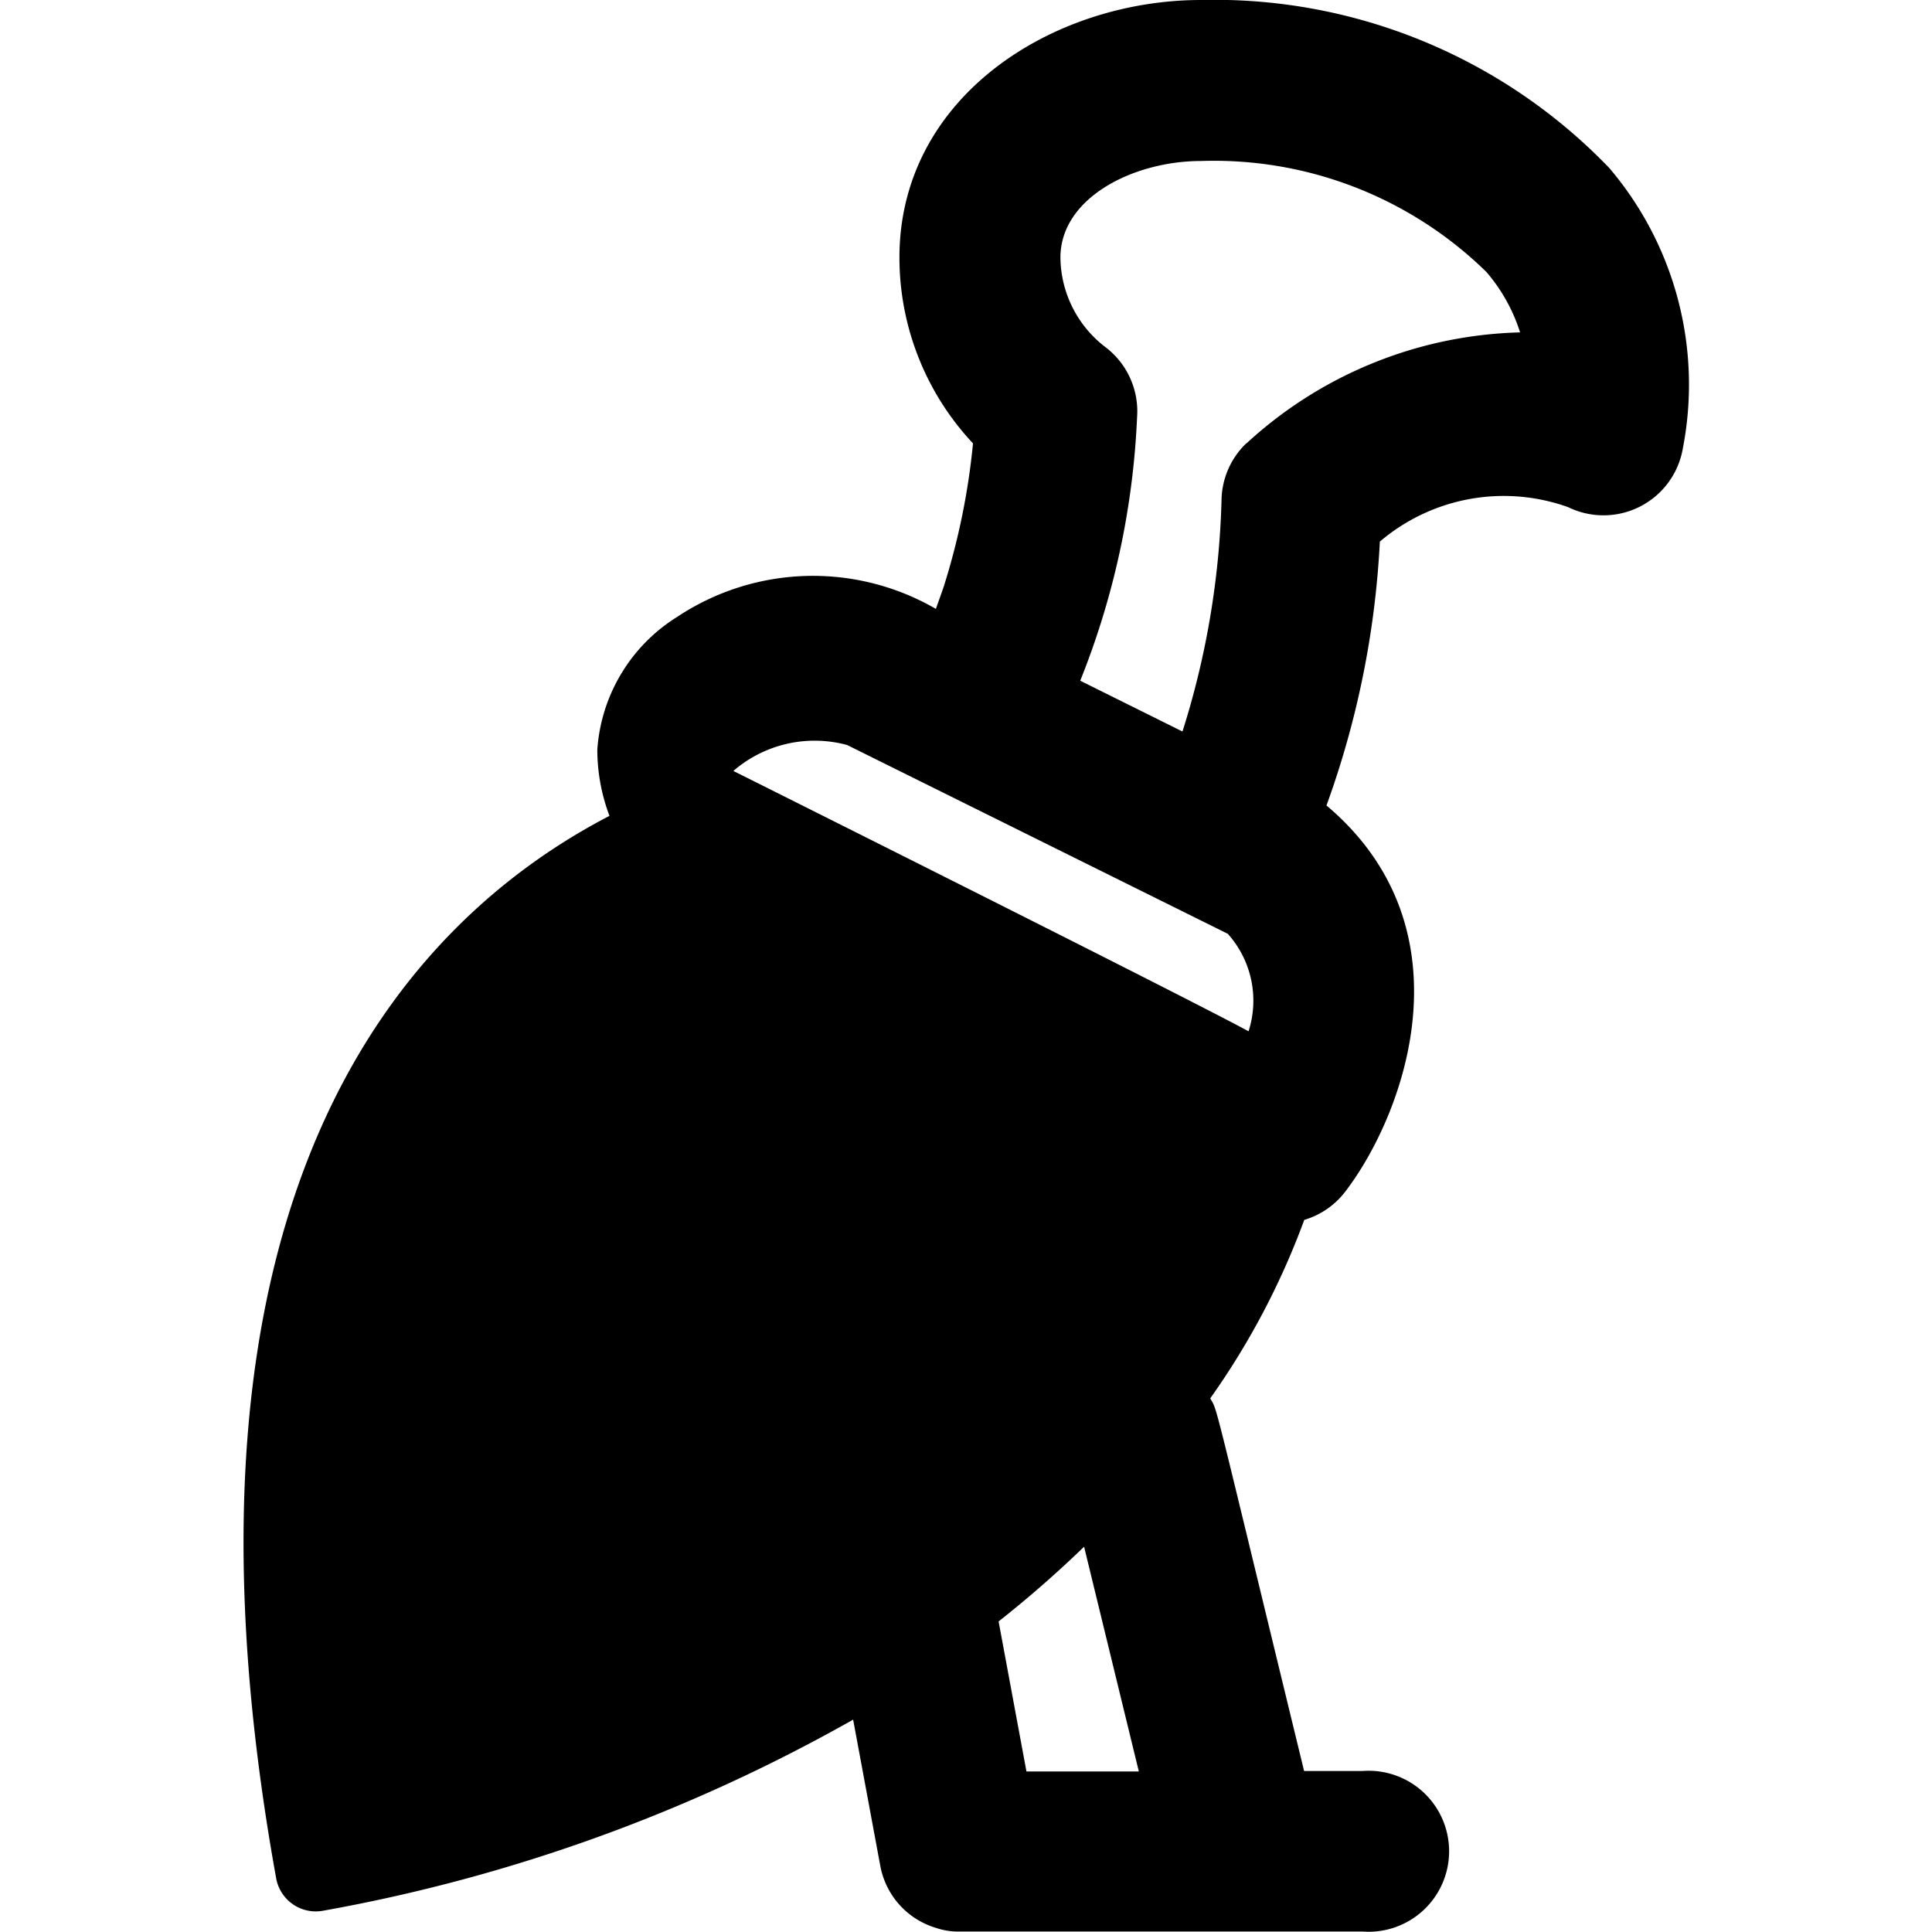 <svg id="Bold" xmlns="http://www.w3.org/2000/svg" viewBox="0 0 24 24"><title>wild-bird-vulture</title><path d="M19.991,2.087A6.8,6.8,0,0,0,14.92,0c-1.842,0-3.747,1.2-3.747,3.2a3.376,3.376,0,0,0,.914,2.308,8.653,8.653,0,0,1-.361,1.771c-.033.1-.069.194-.1.285a3.046,3.046,0,0,0-3.215.1A2.114,2.114,0,0,0,7.42,9.313a2.339,2.339,0,0,0,.151.822c-2.485,1.29-5.687,4.63-4.14,13.2a.5.5,0,0,0,.587.4,20.836,20.836,0,0,0,6.58-2.373l.338,1.82a.992.992,0,0,0,.688.766.848.848,0,0,0,.3.046h5a1,1,0,1,0,0-1.994H16.2c-1.159-4.763-1.068-4.455-1.166-4.629a9.458,9.458,0,0,0,1.168-2.217,1,1,0,0,0,.507-.348c.747-.974,1.581-3.272-.231-4.8a11.252,11.252,0,0,0,.663-3.278A2.372,2.372,0,0,1,19.48,6.3a1,1,0,0,0,1.425-.731A4.151,4.151,0,0,0,19.991,2.087ZM10.524,9.255,15.252,11.6a1.244,1.244,0,0,1,.258,1.211c-.82-.445-6.4-3.234-6.4-3.234A1.544,1.544,0,0,1,10.524,9.255Zm2.227,12.751-.346-1.864a14.049,14.049,0,0,0,1.062-.928l.68,2.792Zm2.732-16.5a1,1,0,0,0-.308.676,10.387,10.387,0,0,1-.486,2.905l-1.27-.631a9.938,9.938,0,0,0,.706-3.271,1,1,0,0,0-.384-.866A1.418,1.418,0,0,1,13.173,3.2c0-.743.907-1.2,1.747-1.2a4.836,4.836,0,0,1,3.543,1.377,2.132,2.132,0,0,1,.42.752A5.207,5.207,0,0,0,15.483,5.509Z"/></svg>